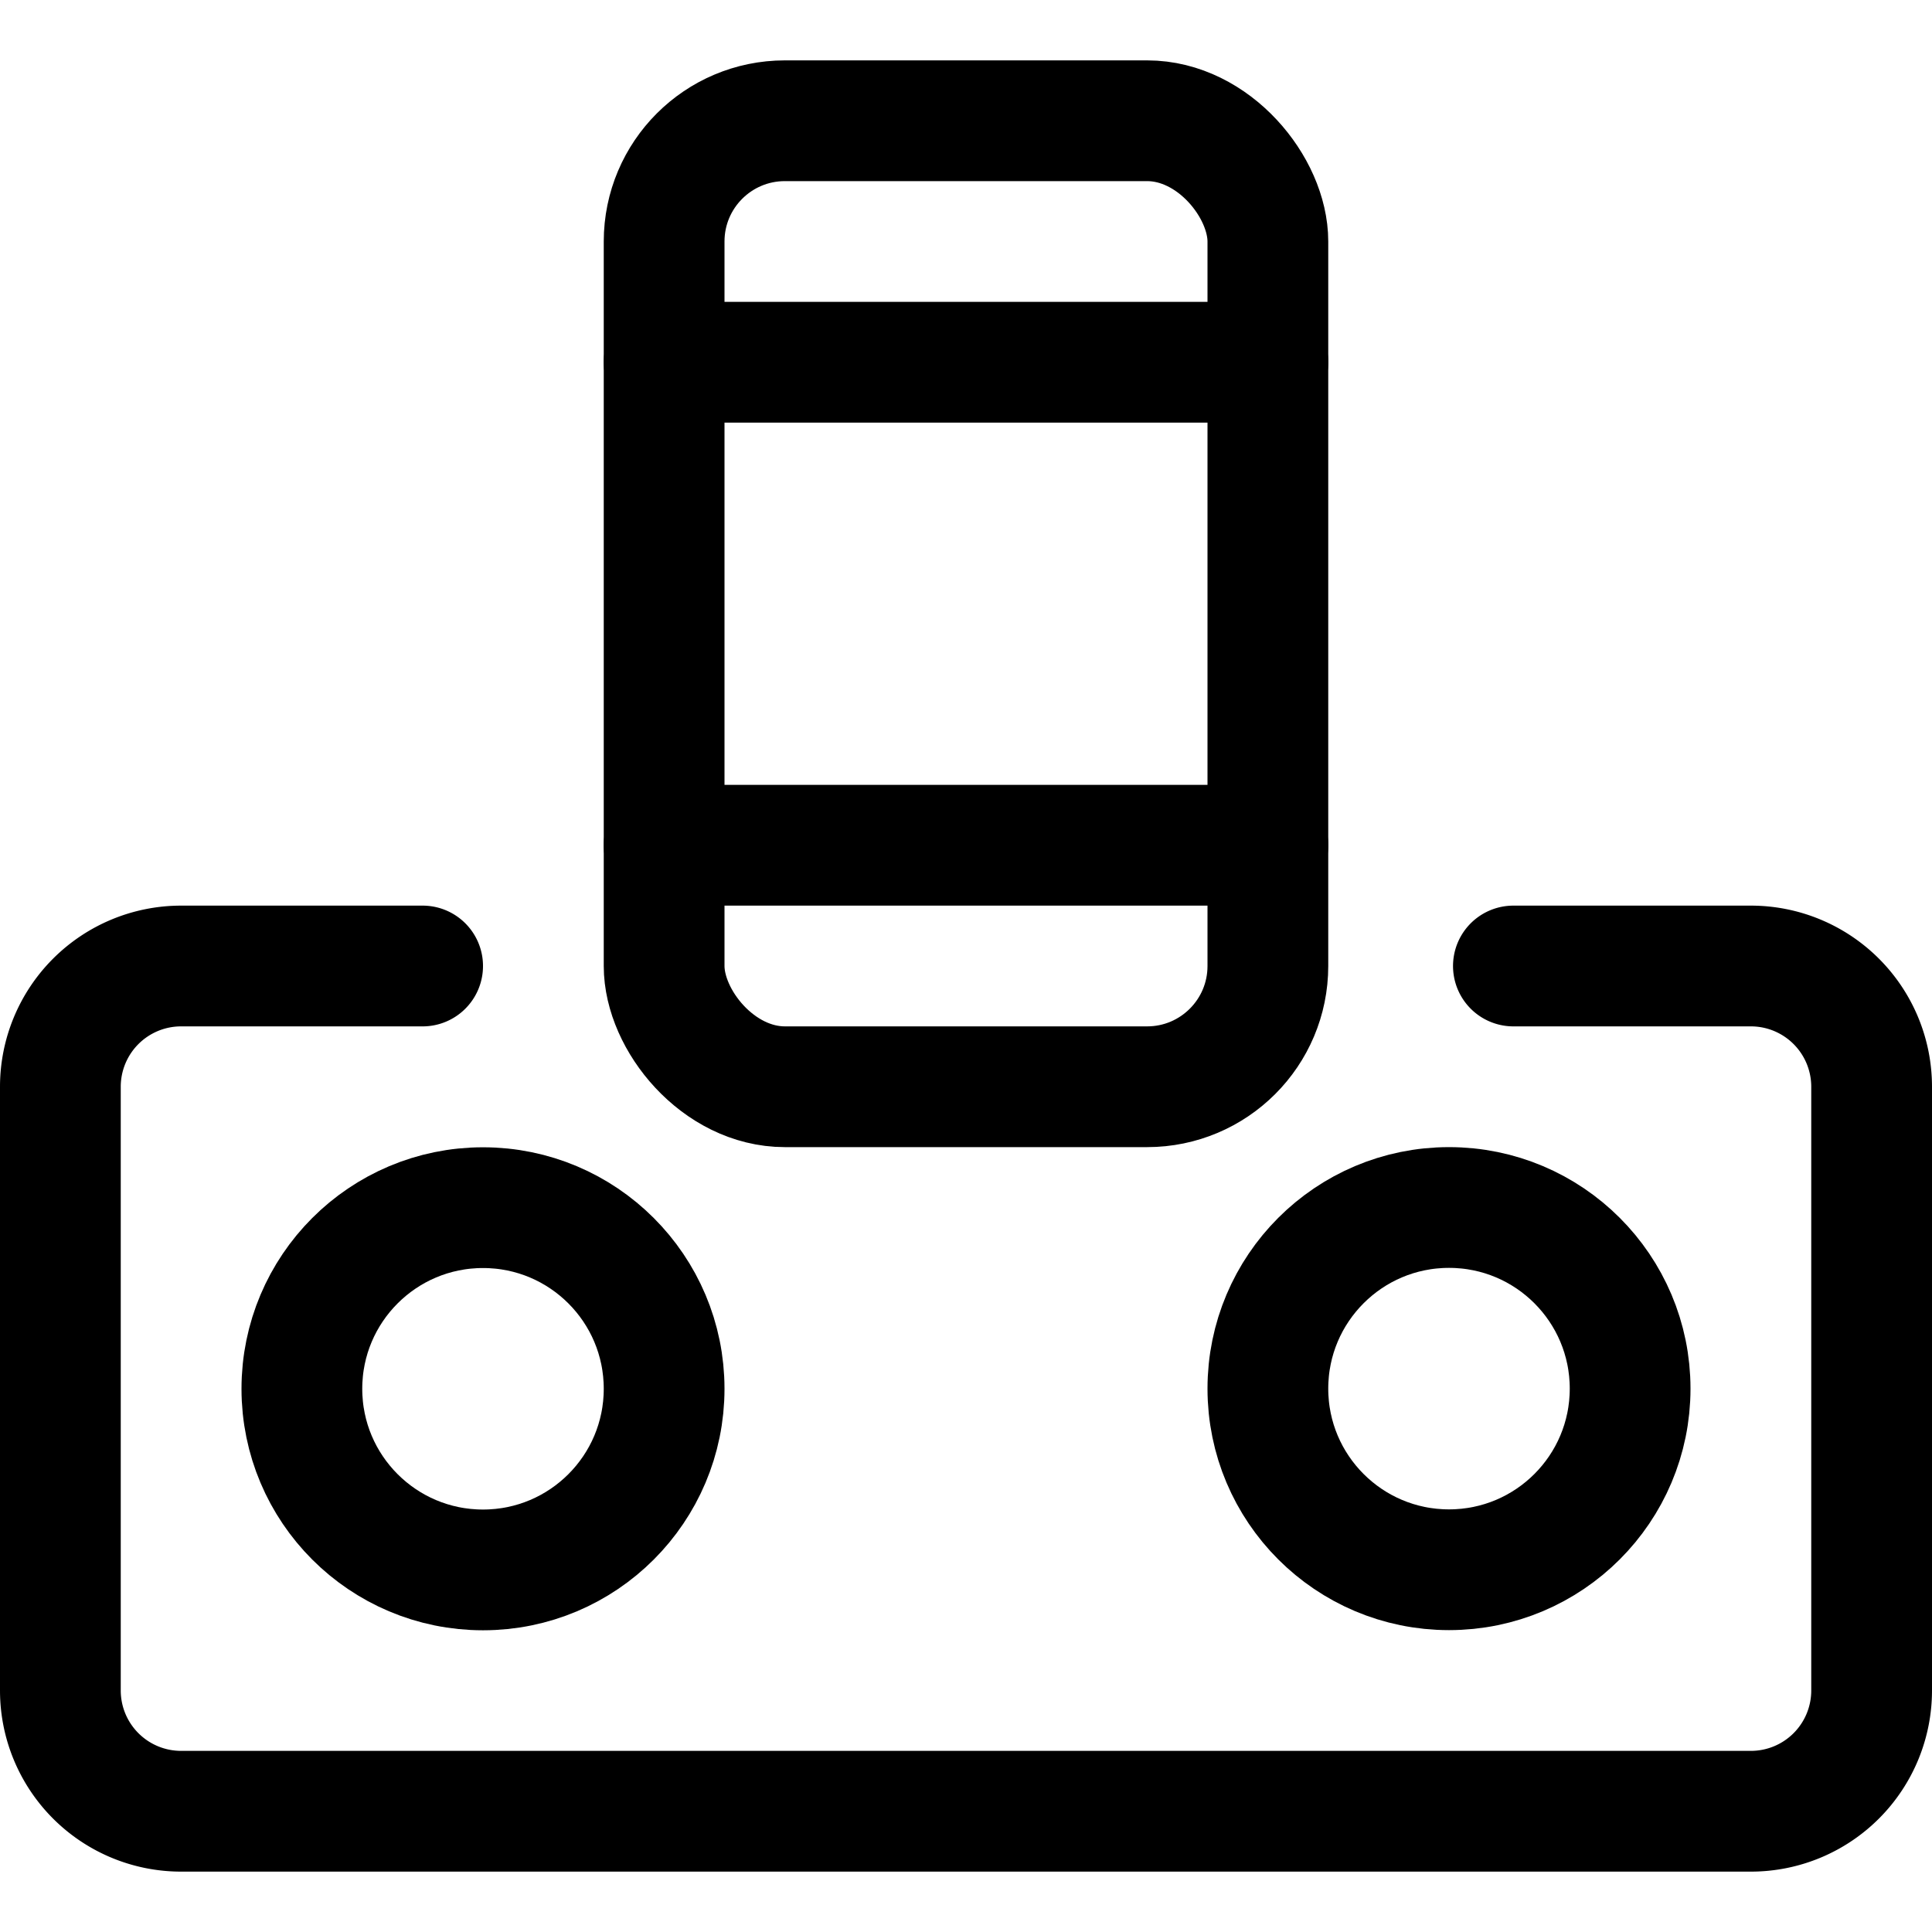 <svg xmlns="http://www.w3.org/2000/svg" width="24" height="24" viewBox="0 0 24 24"><defs><style>.a{fill:none;stroke:#000;stroke-linecap:round;stroke-linejoin:round;stroke-width:1.5px}</style></defs><path d="M5.25 12h-3a1.5 1.5 0 0 0-1.5 1.5V21a1.5 1.5 0 0 0 1.5 1.5h19.5a1.5 1.5 0 0 0 1.5-1.5v-7.5a1.5 1.5 0 0 0-1.5-1.5H18.8" class="a"/><rect width="7.5" height="12" x="8.25" y="1.5" class="a" rx="1.5" ry="1.5"/><circle cx="6" cy="17.252" r="2.25" class="a"/><circle cx="18" cy="17.25" r="2.25" class="a"/><path d="M8.25 4.5h7.5m-7.5 6h7.5" class="a"/></svg>